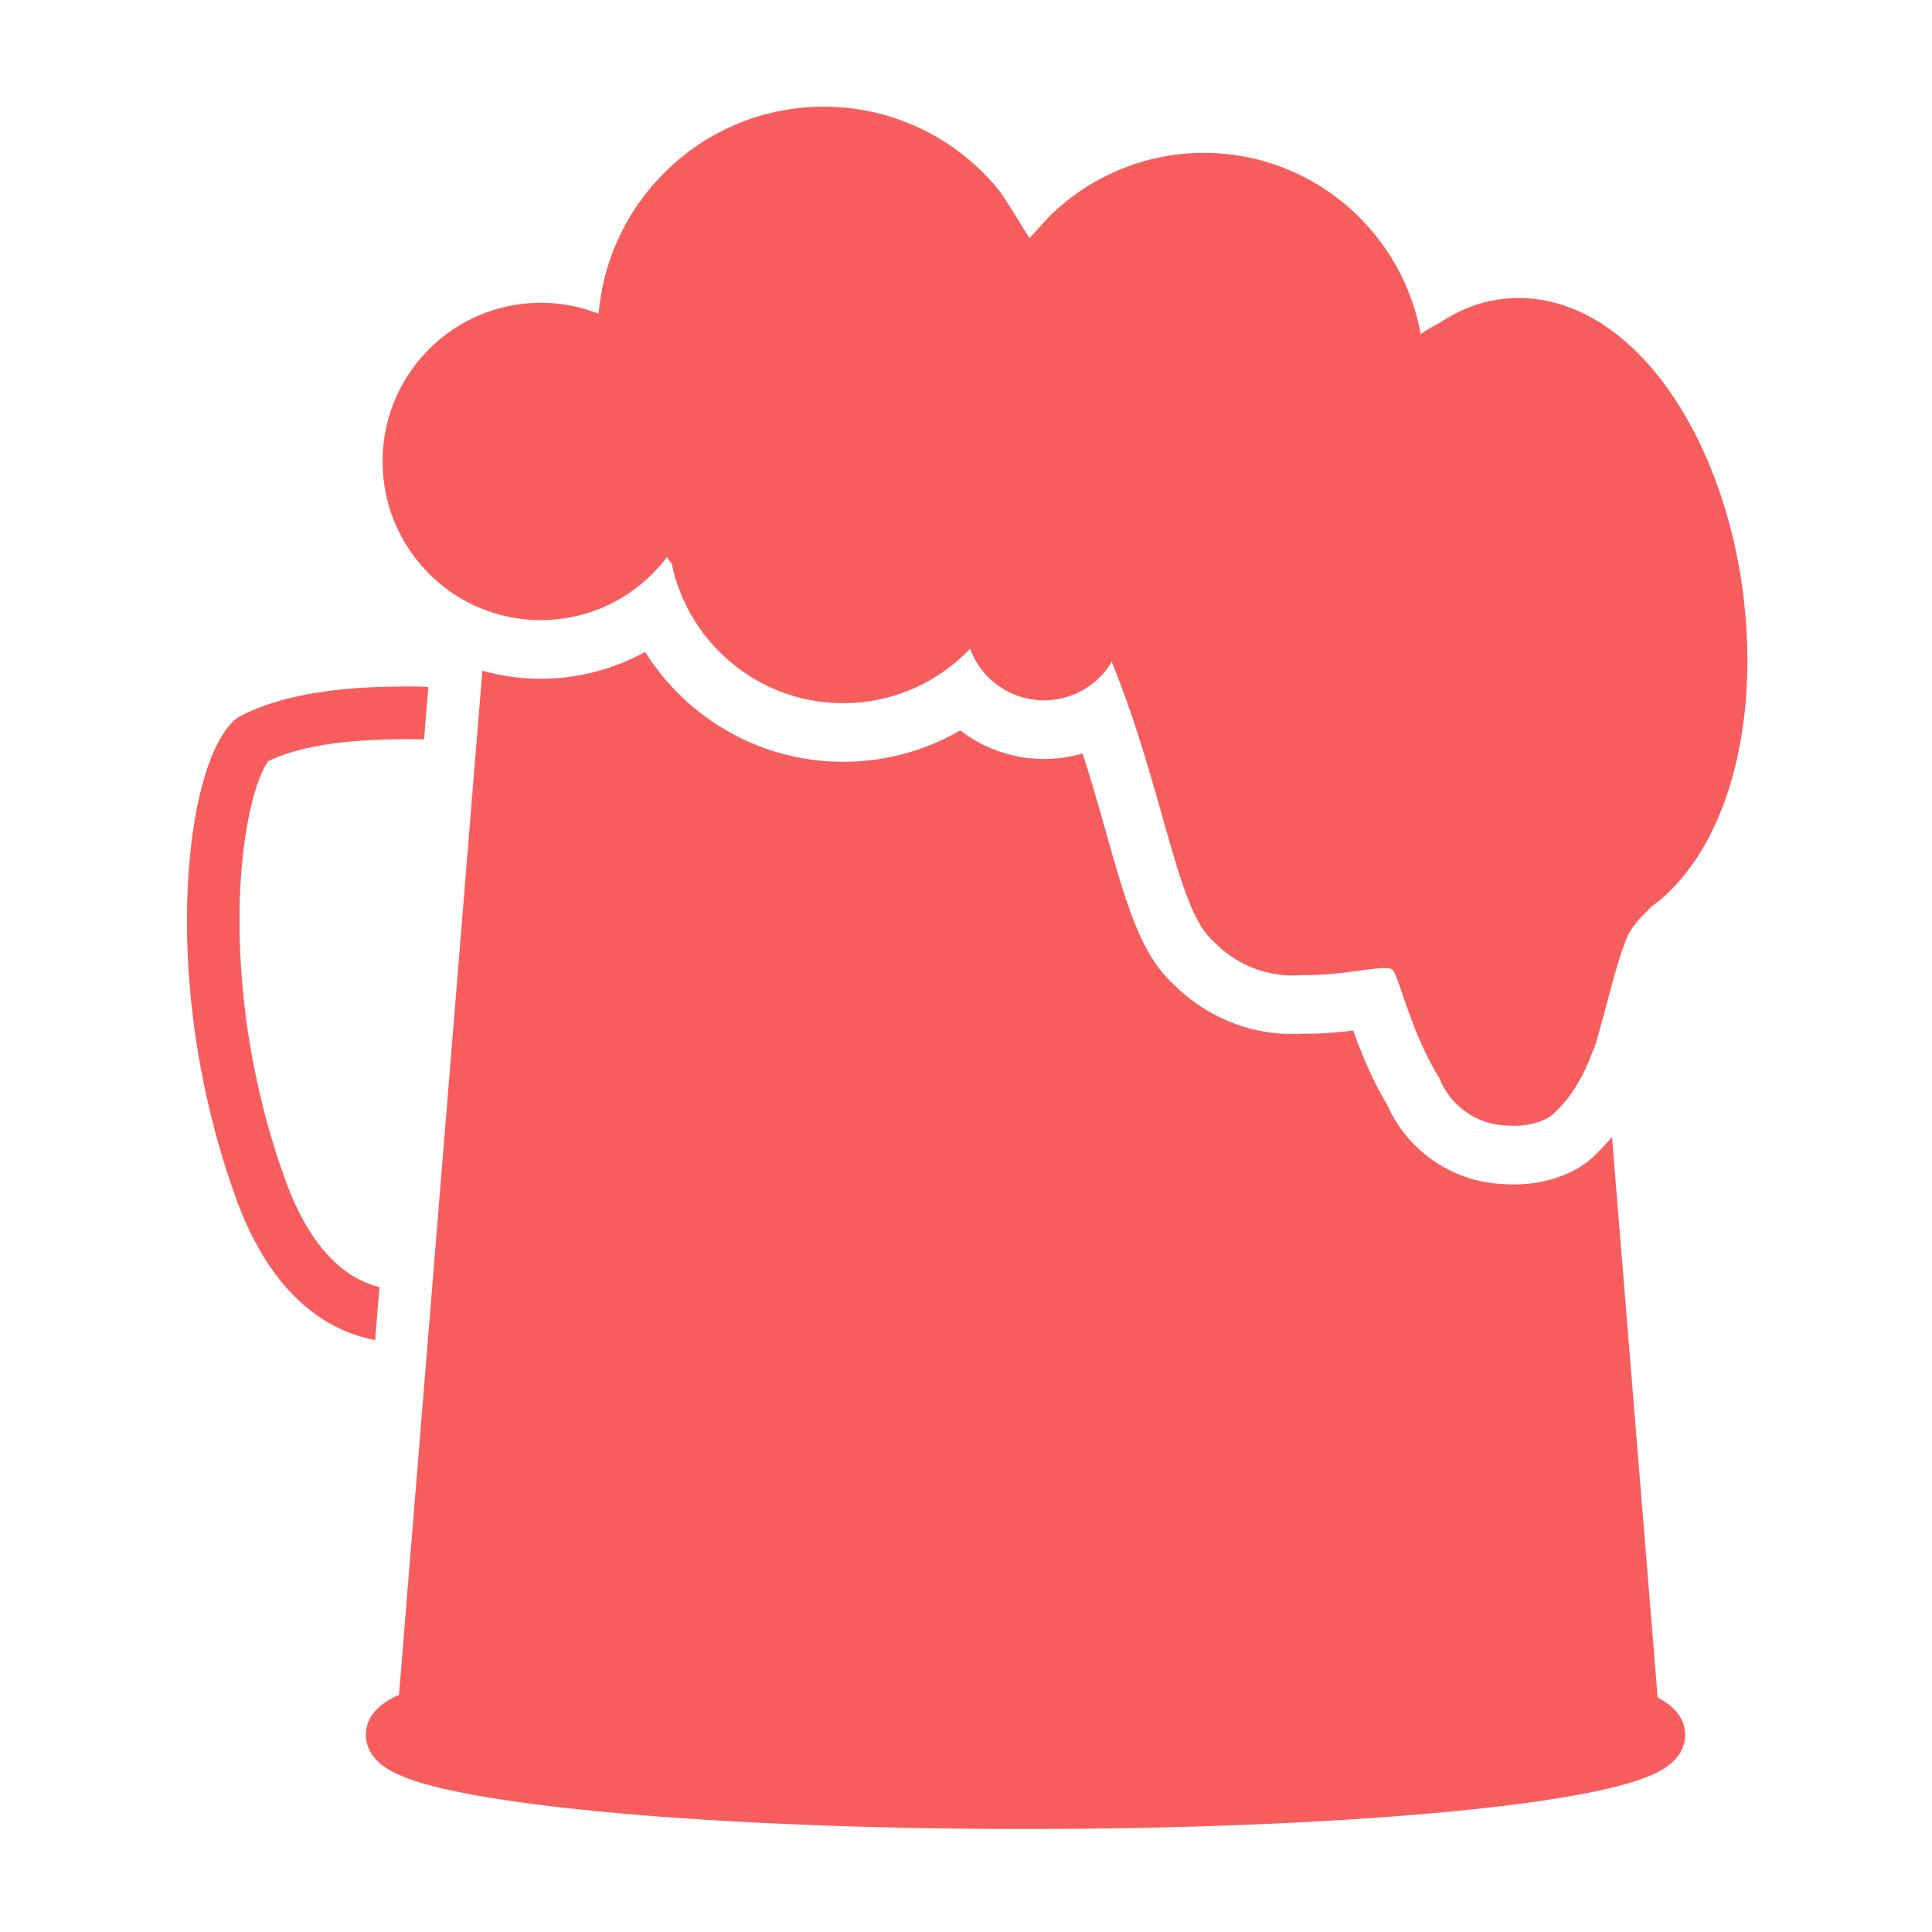<?xml version="1.0" encoding="UTF-8" standalone="no"?>
<!DOCTYPE svg PUBLIC "-//W3C//DTD SVG 1.1//EN" "http://www.w3.org/Graphics/SVG/1.1/DTD/svg11.dtd">
<svg width="100%" height="100%" viewBox="0 0 300 300" version="1.1" xmlns="http://www.w3.org/2000/svg" xmlns:xlink="http://www.w3.org/1999/xlink" xml:space="preserve" style="fill-rule:evenodd;clip-rule:evenodd;stroke-linejoin:round;stroke-miterlimit:1.414;">
    <g id="Filled" transform="matrix(1.02,0,0,1.023,-4.641,-3.166)">
        <g transform="matrix(1,0,0,1,-5.269,0.172)">
            <path d="M66.931,206.328L66.821,206.308C64.016,205.78 61.334,204.69 58.931,203.153C58.334,202.771 57.754,202.363 57.193,201.93C56.737,201.579 56.294,201.213 55.862,200.832C52.435,197.806 49.84,193.94 47.86,189.844C47.297,188.677 46.781,187.488 46.307,186.282C45.976,185.442 45.669,184.592 45.368,183.741C45.012,182.73 44.668,181.714 44.339,180.694C43.691,178.691 43.095,176.672 42.551,174.638C41.287,169.917 40.298,165.122 39.588,160.286C38.97,156.071 38.562,151.824 38.382,147.567C38.238,144.149 38.239,140.724 38.412,137.307C38.56,134.396 38.83,131.489 39.268,128.606C39.606,126.374 40.043,124.152 40.634,121.972C41.096,120.264 41.651,118.574 42.373,116.958C42.907,115.762 43.536,114.597 44.327,113.551C44.561,113.241 44.809,112.943 45.073,112.66C45.211,112.512 45.353,112.366 45.505,112.233C45.659,112.099 45.823,111.977 45.995,111.867C46.201,111.737 46.42,111.628 46.635,111.517C46.897,111.382 47.162,111.252 47.428,111.126C48.773,110.492 50.169,109.969 51.588,109.53C54.204,108.722 56.902,108.195 59.614,107.833C63.21,107.353 66.838,107.171 70.463,107.13C71.039,107.126 71.614,107.124 72.19,107.126C72.613,107.128 73.035,107.132 73.457,107.137L73.874,107.143C74.131,107.147 74.404,107.145 74.661,107.174C74.782,107.188 74.902,107.207 75.021,107.231L74.375,115.142C74.31,115.144 74.237,115.145 74.145,115.148C73.616,115.139 73.088,115.133 72.559,115.128C69.956,115.114 67.352,115.167 64.755,115.352C62.99,115.478 61.229,115.662 59.48,115.935C58.028,116.161 56.583,116.448 55.162,116.826C53.632,117.233 52.131,117.747 50.701,118.429L50.651,118.453C50.451,118.729 50.277,119.024 50.115,119.324C49.899,119.727 49.706,120.143 49.528,120.565C49.074,121.644 48.713,122.763 48.402,123.892C47.926,125.619 47.568,127.377 47.281,129.144C46.948,131.198 46.714,133.268 46.553,135.342C46.325,138.295 46.246,141.258 46.289,144.219C46.339,147.653 46.554,151.084 46.918,154.499C47.364,158.689 48.036,162.855 48.926,166.974C49.932,171.63 51.218,176.226 52.788,180.724C53.164,181.802 53.552,182.877 53.984,183.934C54.355,184.841 54.754,185.737 55.187,186.616C55.502,187.257 55.835,187.889 56.188,188.509C56.474,189.012 56.772,189.506 57.085,189.992C58.752,192.58 60.856,194.956 63.499,196.575C63.872,196.803 64.255,197.016 64.646,197.211C65.171,197.473 65.712,197.703 66.265,197.898C66.699,198.051 67.14,198.182 67.587,198.29L66.931,206.328Z" style="fill:rgb(248,93,93);"/>
        </g>
        <path d="M130.542,19.291C131.527,19.309 132.511,19.365 133.492,19.465C135.574,19.678 137.636,20.081 139.644,20.67C142.874,21.617 145.959,23.045 148.774,24.889C151.724,26.821 154.373,29.206 156.605,31.936C157.357,32.855 161.275,39.255 161.275,39.255C161.275,39.255 164.125,36.11 164.544,35.706C166.75,33.578 169.246,31.752 171.944,30.297C175.336,28.468 179.042,27.234 182.854,26.666C184.447,26.429 186.058,26.307 187.67,26.299L188.015,26.299C189.972,26.31 191.927,26.491 193.852,26.84C197.152,27.44 200.357,28.541 203.33,30.095C206.298,31.646 209.03,33.644 211.41,35.999C213.833,38.396 215.89,41.16 217.486,44.172C218.536,46.153 219.386,48.24 220.017,50.392C220.347,51.516 220.614,52.656 220.827,53.808L221.02,53.678C221.068,53.645 221.116,53.613 221.213,53.549C222.061,52.997 222.935,52.489 223.841,52.038L223.841,52.037L223.843,52.036C223.949,51.964 224.056,51.894 224.162,51.824C224.985,51.288 225.843,50.804 226.729,50.38C227.905,49.818 229.133,49.362 230.393,49.026C231.522,48.724 232.677,48.519 233.841,48.414C234.39,48.364 234.939,48.339 235.49,48.33C235.727,48.328 235.727,48.328 235.964,48.33C236.435,48.338 236.906,48.356 237.377,48.393C238.308,48.466 239.234,48.6 240.148,48.792C241.05,48.982 241.94,49.228 242.813,49.525C243.461,49.746 244.1,49.995 244.727,50.27C248.628,51.98 252.042,54.662 254.927,57.77C255.35,58.225 255.761,58.69 256.163,59.164C256.722,59.823 257.26,60.498 257.78,61.189C258.453,62.083 259.095,63.001 259.706,63.939C261.528,66.736 263.083,69.703 264.407,72.765C266.036,76.527 267.318,80.437 268.289,84.419C269.092,87.712 269.681,91.056 270.061,94.424C270.391,97.35 270.565,100.294 270.57,103.238C270.575,106.211 270.407,109.185 270.043,112.136C269.72,114.754 269.244,117.353 268.588,119.908C268.244,121.249 267.85,122.578 267.402,123.888C267.067,124.864 266.703,125.83 266.306,126.783C266.006,127.502 265.688,128.213 265.349,128.916C263.267,133.239 260.401,137.27 256.594,140.239C256.364,140.418 256.132,140.593 255.896,140.763C255.311,141.338 254.768,141.9 254.448,142.272C254.064,142.64 253.711,143.037 253.391,143.462C252.984,144.002 252.633,144.579 252.315,145.175C252.23,145.384 252.146,145.593 252.064,145.803C251.192,148.065 250.517,150.393 249.883,152.73C249.507,154.116 249.145,155.505 248.77,156.891C248.645,157.348 248.518,157.806 248.39,158.262C247.942,159.837 247.607,161.464 246.914,162.947L246.846,163.09C246.44,164.174 245.987,165.242 245.458,166.273C245.103,166.964 244.711,167.641 244.275,168.287C243.543,169.493 242.62,170.65 241.05,172.161C239.877,173.29 236.957,174.195 234.034,173.943C232.862,173.92 231.695,173.717 230.585,173.338C228.579,172.654 226.782,171.4 225.44,169.76C224.723,168.883 224.145,167.904 223.711,166.858L223.671,166.759L223.632,166.66C223.504,166.455 223.377,166.25 223.252,166.043C221.669,163.395 220.438,160.554 219.355,157.67C218.705,155.936 218.119,154.18 217.505,152.434C217.416,152.186 217.327,151.939 217.235,151.693C217.126,151.407 217.015,151.12 216.886,150.842C216.833,150.728 216.777,150.614 216.711,150.506C216.672,150.442 216.63,150.376 216.577,150.322C216.489,150.231 216.371,150.176 216.252,150.138C216.051,150.073 215.836,150.05 215.625,150.039C215.579,150.037 215.533,150.035 215.486,150.034L215.347,150.032C215.068,150.031 214.79,150.047 214.512,150.068C214.068,150.102 213.626,150.154 213.183,150.207C212.069,150.348 210.956,150.504 209.842,150.646C208.414,150.823 206.983,150.974 205.546,151.052C204.968,151.083 204.389,151.101 203.811,151.107L203.463,151.109C203.348,151.109 203.232,151.109 203.116,151.108L202.768,151.104C202.597,151.118 202.425,151.129 202.253,151.139C202.034,151.149 201.816,151.156 201.597,151.159L201.433,151.16C201.269,151.161 201.105,151.159 200.941,151.155C200.071,151.132 199.203,151.043 198.347,150.885C196.007,150.455 193.77,149.517 191.82,148.154C191.2,147.72 190.609,147.245 190.053,146.732C189.8,146.499 189.556,146.257 189.317,146.01C189.222,145.93 189.223,145.93 189.13,145.847C188.972,145.702 188.82,145.553 188.674,145.396C188.079,144.757 187.586,144.029 187.15,143.275C186.955,142.939 186.776,142.596 186.598,142.251C186.439,141.943 186.283,141.634 186.14,141.319C186.029,141.072 185.927,140.821 185.824,140.571C185.745,140.38 185.664,140.191 185.587,139.999C184.92,138.355 184.354,136.671 183.822,134.979C183.224,133.08 182.672,131.167 182.126,129.253C181.57,127.305 181.022,125.356 180.465,123.409C180.228,122.583 179.988,121.758 179.746,120.933C178.909,118.094 178.04,115.266 177.097,112.461C176.169,109.699 175.168,106.962 174.084,104.257L173.944,103.91L173.803,103.564C173.795,103.58 173.783,103.594 173.766,103.606C173.117,104.681 172.298,105.653 171.348,106.475C170.4,107.297 169.322,107.969 168.167,108.458C166.691,109.082 165.094,109.405 163.492,109.405C161.89,109.405 160.292,109.082 158.817,108.458C157.661,107.969 156.584,107.297 155.635,106.475C154.621,105.597 153.756,104.548 153.086,103.384C152.764,102.824 152.488,102.238 152.26,101.634L152.207,101.589C151.996,101.81 151.781,102.027 151.562,102.241C149.183,104.564 146.372,106.438 143.309,107.734C140.083,109.099 136.593,109.813 133.09,109.836C129.691,109.857 126.295,109.228 123.132,107.98C120.233,106.837 117.542,105.18 115.212,103.112C113.055,101.198 111.21,98.935 109.772,96.435C108.744,94.648 107.924,92.741 107.335,90.764C107.128,90.07 106.951,89.367 106.802,88.658C106.713,88.547 106.627,88.433 106.545,88.318C106.387,88.098 106.242,87.87 106.105,87.637C106.001,87.774 105.897,87.909 105.791,88.043C104.905,89.158 103.931,90.198 102.866,91.145C100.551,93.202 97.843,94.809 94.924,95.844C91.665,97.001 88.163,97.434 84.719,97.128C81.51,96.843 78.368,95.906 75.528,94.384C72.078,92.536 69.098,89.843 66.907,86.601C65.346,84.292 64.191,81.713 63.513,79.01C62.881,76.493 62.664,73.874 62.861,71.286C63.036,68.995 63.539,66.732 64.356,64.584C65.34,61.999 66.774,59.59 68.573,57.489C70.488,55.252 72.812,53.368 75.4,51.961C78.094,50.497 81.066,49.559 84.112,49.21C86.682,48.916 89.3,49.033 91.832,49.564C93.054,49.82 94.253,50.175 95.422,50.615L95.55,50.664L95.678,50.714C95.696,50.508 95.716,50.303 95.737,50.097C95.86,48.944 96.035,47.799 96.271,46.663C96.746,44.375 97.458,42.136 98.39,39.993C100.297,35.61 103.127,31.642 106.64,28.401C109.969,25.329 113.901,22.922 118.155,21.366C120.495,20.511 122.928,19.913 125.398,19.585C126.632,19.422 127.873,19.329 129.117,19.295C129.368,19.29 129.618,19.287 129.869,19.286L130.12,19.286L130.542,19.291Z" style="fill:rgb(248,93,93);"/>
        <path d="M77.982,104.904C79.46,105.318 80.967,105.629 82.488,105.833C85.966,106.298 89.517,106.204 92.966,105.559C94.904,105.196 96.809,104.66 98.65,103.956C99.642,103.576 100.612,103.146 101.564,102.675C101.742,102.586 101.919,102.495 102.095,102.404C102.319,102.287 102.541,102.167 102.763,102.046L102.803,102.11C102.996,102.413 103.192,102.716 103.393,103.015C103.862,103.711 104.357,104.391 104.874,105.053C106.604,107.266 108.595,109.274 110.795,111.021C113.929,113.509 117.483,115.467 121.265,116.777C124.742,117.982 128.406,118.64 132.085,118.726C134.698,118.788 137.317,118.56 139.88,118.05C142.1,117.608 144.277,116.955 146.372,116.099C147.472,115.65 148.546,115.142 149.596,114.588C149.779,114.49 149.962,114.391 150.144,114.29C150.341,114.181 150.537,114.07 150.732,113.957L150.76,113.98C151.141,114.269 151.527,114.548 151.925,114.813C152.721,115.341 153.552,115.816 154.413,116.231C157.155,117.555 160.185,118.266 163.23,118.304C164.449,118.319 165.67,118.227 166.874,118.03C167.389,117.945 167.899,117.839 168.407,117.719C168.661,117.656 168.66,117.656 168.913,117.59C169.143,117.527 169.143,117.527 169.373,117.461L169.484,117.807C170.206,120.078 170.894,122.36 171.559,124.648C171.815,125.533 172.068,126.419 172.321,127.304C172.736,128.767 173.15,130.23 173.567,131.693C173.954,133.05 174.344,134.406 174.751,135.758C175.54,138.384 176.378,141.001 177.419,143.539C177.574,143.911 177.727,144.283 177.884,144.653C178.177,145.324 178.503,145.977 178.841,146.625C179.546,147.98 180.352,149.287 181.31,150.479C181.619,150.862 181.942,151.234 182.281,151.59C182.475,151.794 182.676,151.99 182.878,152.186C182.986,152.287 183.092,152.389 183.203,152.487C183.922,153.221 184.696,153.905 185.502,154.542C188.627,157.014 192.328,158.74 196.232,159.54C197.704,159.842 199.203,160.012 200.706,160.052C201.376,160.07 202.046,160.056 202.715,160.027L203.103,160.003L203.038,160.008L203.054,160.008C203.956,160.011 204.859,159.996 205.76,159.953C207,159.892 208.235,159.783 209.468,159.65C209.831,159.61 210.194,159.569 210.556,159.525C211.417,161.916 212.358,164.28 213.456,166.573C214.011,167.734 214.61,168.871 215.248,169.989C215.377,170.211 215.505,170.433 215.638,170.653L215.65,170.682L215.709,170.776L215.784,170.944L215.862,171.111C216.127,171.672 216.412,172.223 216.724,172.759C217.322,173.786 218.01,174.762 218.779,175.668C221.184,178.504 224.368,180.659 227.899,181.825C229.14,182.235 230.421,182.523 231.718,182.686C232.327,182.763 232.938,182.806 233.551,182.833L233.59,182.835C233.727,182.842 233.865,182.853 234.002,182.86C234.321,182.876 234.64,182.884 234.96,182.885C235.881,182.889 236.802,182.831 237.716,182.715C239.021,182.548 240.313,182.263 241.562,181.849C242.629,181.496 243.667,181.048 244.643,180.489C245.316,180.103 245.961,179.663 246.558,179.167C246.916,178.87 247.251,178.548 247.583,178.222C247.93,177.88 248.271,177.532 248.604,177.177C249.071,176.68 249.521,176.168 249.952,175.639L256.902,260.766C257.031,260.832 257.159,260.901 257.287,260.971C257.404,261.037 257.52,261.104 257.636,261.172C258.458,261.669 259.228,262.258 259.836,263.008C260.301,263.582 260.664,264.239 260.876,264.948C261.034,265.477 261.107,266.028 261.091,266.579C261.079,266.977 261.02,267.374 260.917,267.758C260.833,268.073 260.719,268.38 260.579,268.674C260.469,268.905 260.343,269.128 260.203,269.342C259.386,270.592 258.127,271.468 256.812,272.132C256.585,272.247 256.355,272.356 256.123,272.46C255.824,272.594 255.521,272.72 255.216,272.841C254.831,272.992 254.442,273.134 254.051,273.268C253.49,273.46 252.925,273.637 252.356,273.803C251.151,274.153 249.932,274.456 248.707,274.731C247.686,274.961 246.66,275.172 245.631,275.367C243.025,275.861 240.404,276.275 237.777,276.64C234.668,277.073 231.55,277.439 228.428,277.765C224.864,278.136 221.295,278.452 217.723,278.73C213.059,279.093 208.39,279.39 203.718,279.638C198.588,279.91 193.455,280.123 188.32,280.286C177.035,280.644 165.742,280.769 154.452,280.693C143.592,280.619 132.733,280.358 121.885,279.851C117.4,279.642 112.917,279.389 108.438,279.083C104.108,278.787 99.781,278.44 95.462,278.021C92.475,277.732 89.492,277.407 86.515,277.032C84.371,276.761 82.23,276.465 80.096,276.128C78.145,275.819 76.198,275.479 74.262,275.082C72.64,274.749 71.024,274.378 69.43,273.931C68.184,273.582 66.946,273.187 65.75,272.692C64.815,272.304 63.897,271.853 63.066,271.273C62.568,270.926 62.102,270.53 61.697,270.077C60.97,269.264 60.459,268.263 60.298,267.18C60.249,266.852 60.231,266.517 60.247,266.185C60.266,265.792 60.33,265.402 60.437,265.023C60.59,264.479 60.833,263.963 61.144,263.491C61.28,263.285 61.43,263.087 61.59,262.899C62.564,261.75 63.899,260.985 65.255,260.374L65.291,260.358L77.982,104.904Z" style="fill:rgb(248,93,93);"/>
    </g>
</svg>
